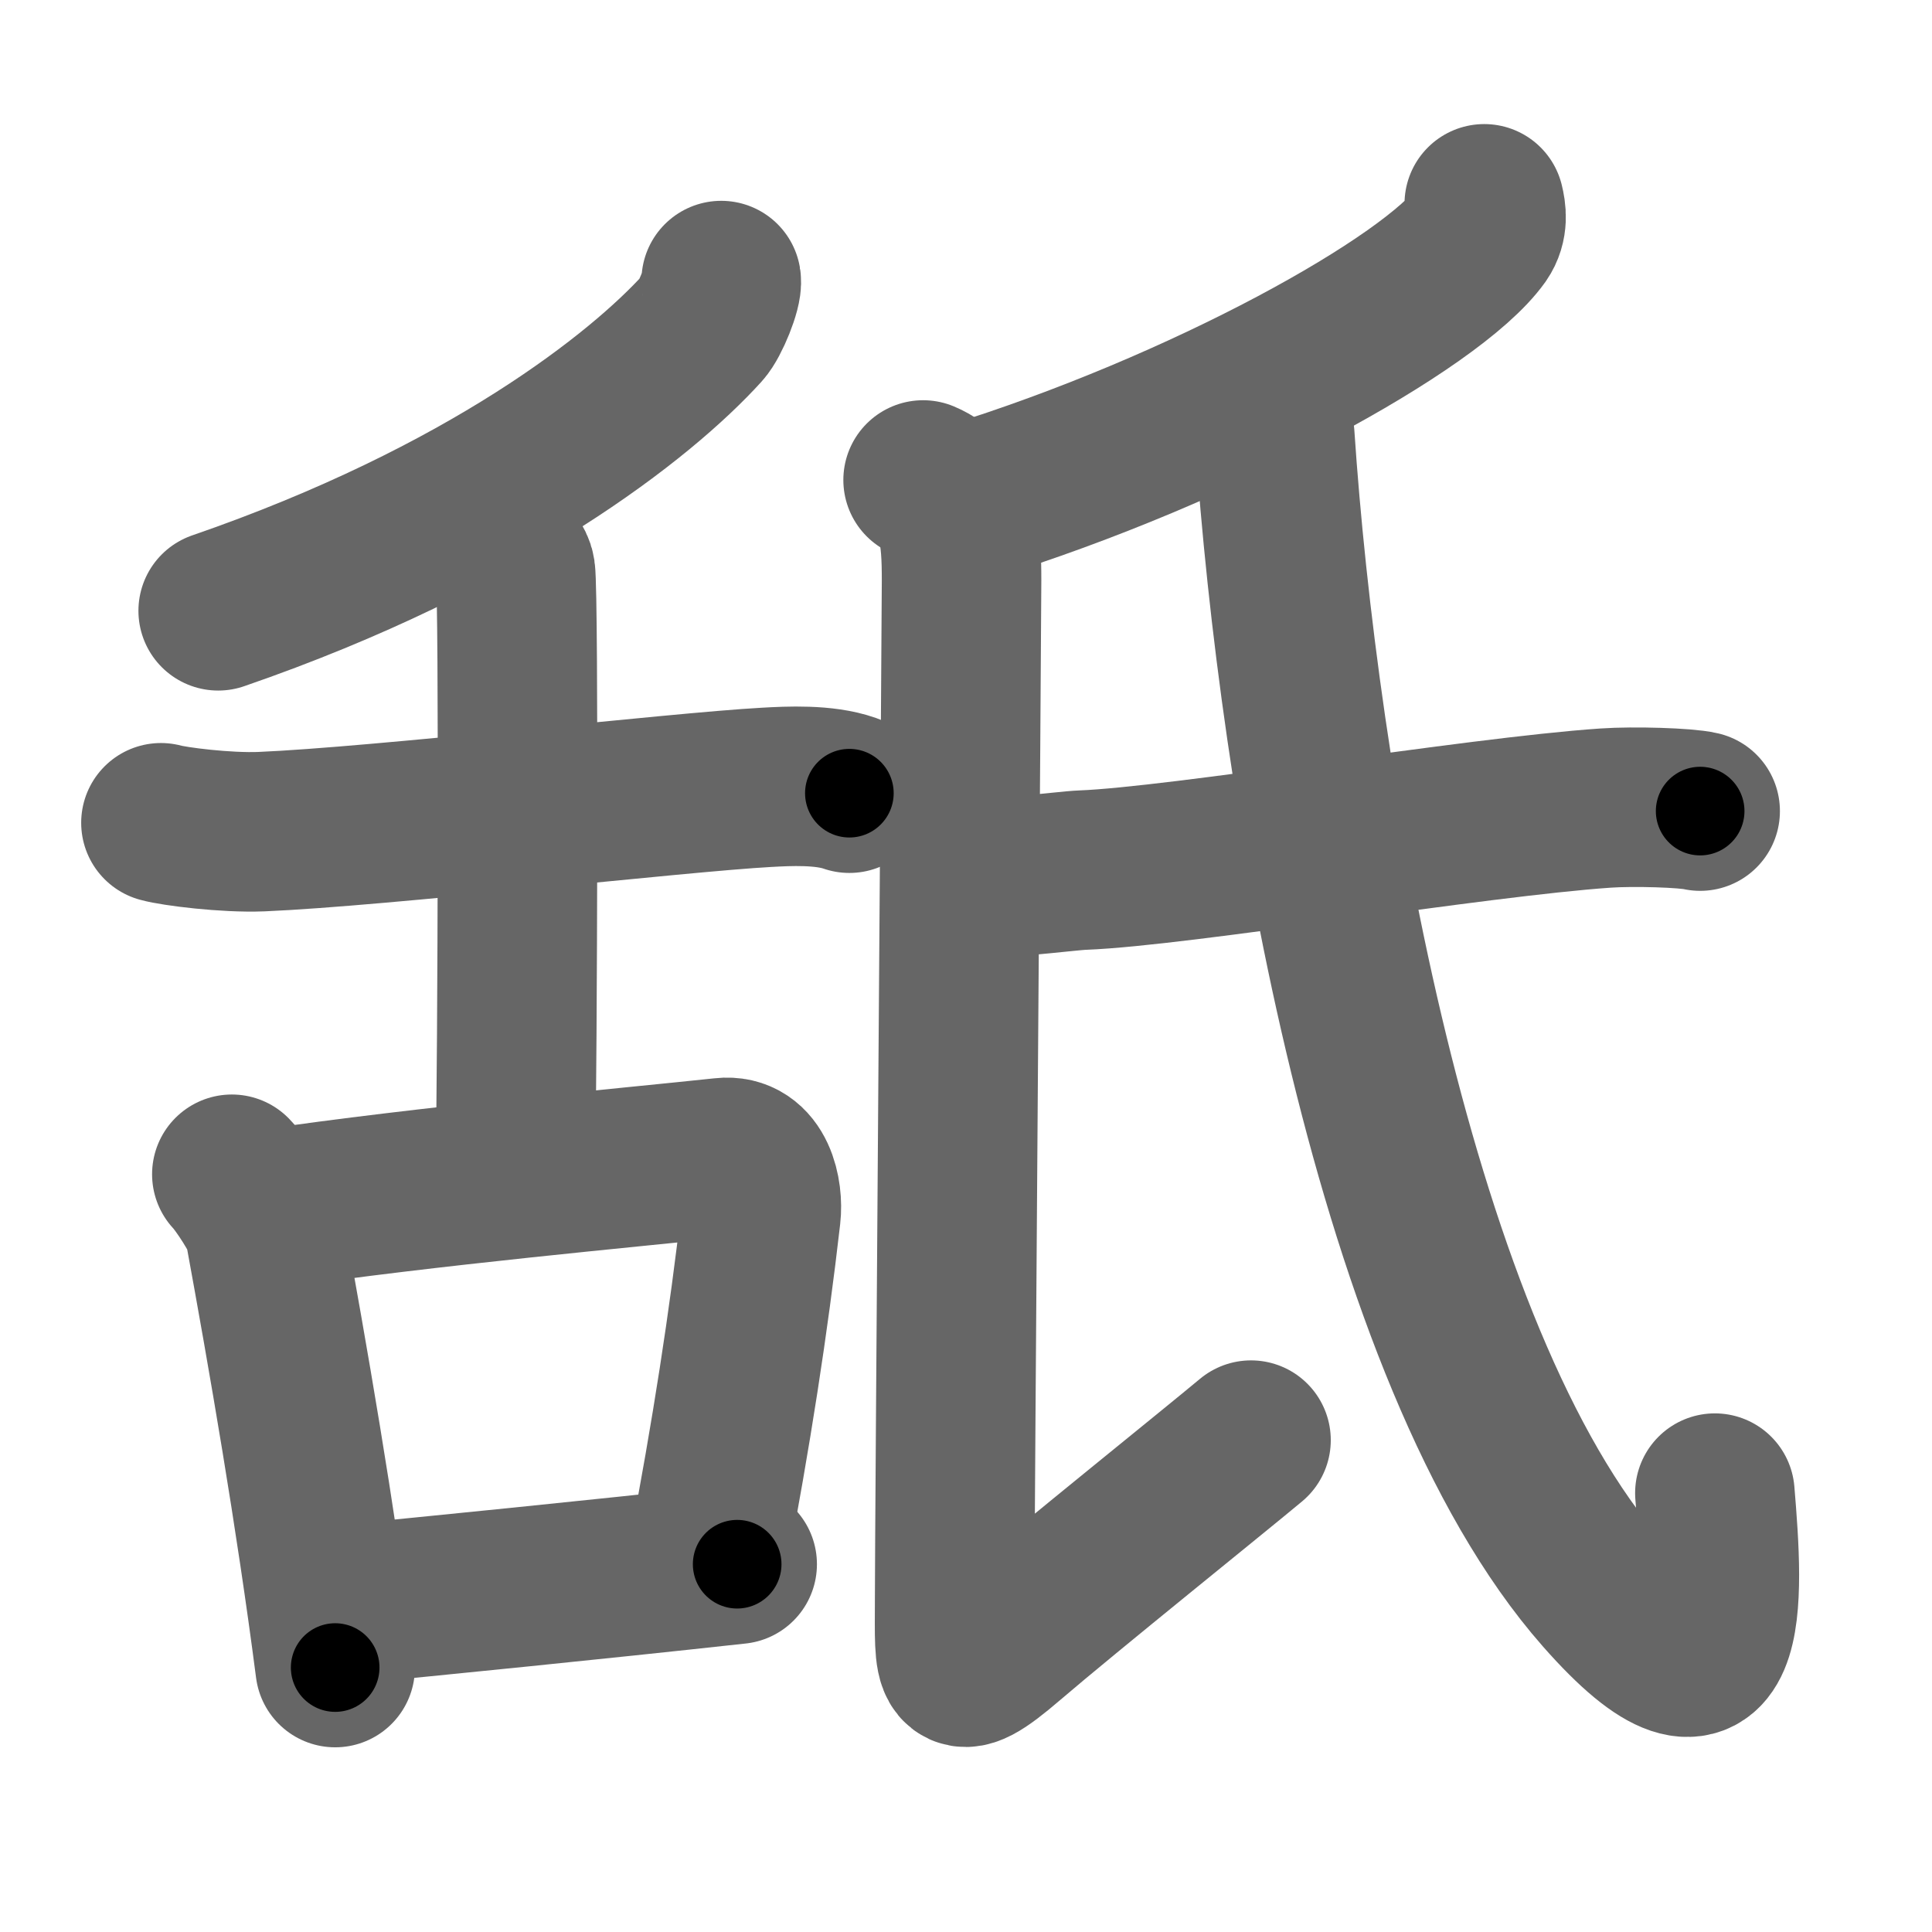 <svg xmlns="http://www.w3.org/2000/svg" width="109" height="109" viewBox="0 0 109 109" id="8210"><g fill="none" stroke="#666" stroke-width="9" stroke-linecap="round" stroke-linejoin="round"><g><g><g><path d="M40.69,15.83c0.08,0.46-0.62,2.2-1.07,2.69C36.19,22.3,27.5,29.22,12.31,34.46" /><path d="M9.08,46.42c0.75,0.21,3.67,0.58,5.67,0.5c6.64-0.28,23.52-2.23,28.5-2.5c1.24-0.07,3.25-0.17,4.67,0.33" /><path d="M27.08,30.08c0.53,0.35,1.9,1.46,2,2.17c0.2,1.31,0.11,28.48,0,33" /></g><g><path d="M13.08,66.25c0.47,0.48,1.72,2.37,1.83,3c1.33,7.25,2.89,16.25,4,24.83" /><path d="M15.08,68.23c9.1-1.34,20.59-2.37,25.71-2.92c1.87-0.21,2.28,2.03,2.14,3.24c-0.68,5.97-1.68,12.43-3.01,19.37" /><path d="M18.92,90.58c6.11-0.6,14.28-1.41,22.67-2.33" /></g></g><g><path d="M83.74,11.5c0.11,0.45,0.23,1.15-0.22,1.8c-2.7,3.79-15.64,10.95-28.86,15.04" /><path d="M52.08,27.08c2.02,0.84,2.17,3.14,2.17,5.67s-0.39,53.56-0.39,57.5s-0.25,5.06,3.02,2.25c3.28-2.81,11.68-9.56,13.7-11.25" /><path d="M54.42,49.42c0.96,0.36,5.71-0.3,6.67-0.33c5.47-0.21,22.17-3,29.5-3.5c1.59-0.11,4.54-0.02,5.33,0.17" /><path d="M71.92,24.58c1.3,19.43,6.69,51.91,18.5,65.33c7.33,8.33,6.83,0.33,6.33-5.67" /></g></g></g><g fill="none" stroke="#000" stroke-width="5" stroke-linecap="round" stroke-linejoin="round"><path d="M40.69,15.83c0.08,0.46-0.62,2.2-1.07,2.69C36.19,22.3,27.5,29.22,12.31,34.46" stroke-dasharray="34.84" stroke-dashoffset="34.84"><animate attributeName="stroke-dashoffset" values="34.84;34.84;0" dur="0.348s" fill="freeze" begin="0s;8210.click" /></path><path d="M9.08,46.42c0.75,0.21,3.67,0.58,5.67,0.5c6.64-0.28,23.52-2.23,28.5-2.5c1.24-0.07,3.25-0.17,4.67,0.33" stroke-dasharray="39.027" stroke-dashoffset="39.027"><animate attributeName="stroke-dashoffset" values="39.027" fill="freeze" begin="8210.click" /><animate attributeName="stroke-dashoffset" values="39.027;39.027;0" keyTimes="0;0.472;1" dur="0.738s" fill="freeze" begin="0s;8210.click" /></path><path d="M27.08,30.08c0.53,0.35,1.9,1.46,2,2.17c0.2,1.31,0.11,28.48,0,33" stroke-dasharray="36.008" stroke-dashoffset="36.008"><animate attributeName="stroke-dashoffset" values="36.008" fill="freeze" begin="8210.click" /><animate attributeName="stroke-dashoffset" values="36.008;36.008;0" keyTimes="0;0.672;1" dur="1.098s" fill="freeze" begin="0s;8210.click" /></path><path d="M13.08,66.25c0.47,0.48,1.72,2.37,1.83,3c1.33,7.25,2.89,16.25,4,24.83" stroke-dasharray="28.689" stroke-dashoffset="28.689"><animate attributeName="stroke-dashoffset" values="28.689" fill="freeze" begin="8210.click" /><animate attributeName="stroke-dashoffset" values="28.689;28.689;0" keyTimes="0;0.793;1" dur="1.385s" fill="freeze" begin="0s;8210.click" /></path><path d="M15.08,68.23c9.1-1.34,20.59-2.37,25.71-2.92c1.87-0.21,2.28,2.03,2.14,3.24c-0.68,5.97-1.68,12.43-3.01,19.37" stroke-dasharray="49.976" stroke-dashoffset="49.976"><animate attributeName="stroke-dashoffset" values="49.976" fill="freeze" begin="8210.click" /><animate attributeName="stroke-dashoffset" values="49.976;49.976;0" keyTimes="0;0.735;1" dur="1.885s" fill="freeze" begin="0s;8210.click" /></path><path d="M18.92,90.58c6.11-0.6,14.28-1.41,22.67-2.33" stroke-dasharray="22.791" stroke-dashoffset="22.791"><animate attributeName="stroke-dashoffset" values="22.791" fill="freeze" begin="8210.click" /><animate attributeName="stroke-dashoffset" values="22.791;22.791;0" keyTimes="0;0.892;1" dur="2.113s" fill="freeze" begin="0s;8210.click" /></path><path d="M83.74,11.5c0.11,0.45,0.23,1.15-0.22,1.8c-2.7,3.79-15.64,10.95-28.86,15.04" stroke-dasharray="34.716" stroke-dashoffset="34.716"><animate attributeName="stroke-dashoffset" values="34.716" fill="freeze" begin="8210.click" /><animate attributeName="stroke-dashoffset" values="34.716;34.716;0" keyTimes="0;0.859;1" dur="2.46s" fill="freeze" begin="0s;8210.click" /></path><path d="M52.08,27.08c2.02,0.84,2.17,3.14,2.17,5.67s-0.39,53.56-0.39,57.5s-0.25,5.06,3.02,2.25c3.28-2.81,11.68-9.56,13.7-11.25" stroke-dasharray="88.69" stroke-dashoffset="88.69"><animate attributeName="stroke-dashoffset" values="88.69" fill="freeze" begin="8210.click" /><animate attributeName="stroke-dashoffset" values="88.69;88.69;0" keyTimes="0;0.787;1" dur="3.127s" fill="freeze" begin="0s;8210.click" /></path><path d="M54.42,49.42c0.96,0.36,5.71-0.3,6.67-0.33c5.47-0.21,22.17-3,29.5-3.5c1.59-0.11,4.54-0.02,5.33,0.17" stroke-dasharray="41.754" stroke-dashoffset="41.754"><animate attributeName="stroke-dashoffset" values="41.754" fill="freeze" begin="8210.click" /><animate attributeName="stroke-dashoffset" values="41.754;41.754;0" keyTimes="0;0.882;1" dur="3.545s" fill="freeze" begin="0s;8210.click" /></path><path d="M71.92,24.58c1.3,19.43,6.69,51.91,18.5,65.33c7.33,8.33,6.83,0.33,6.33-5.67" stroke-dasharray="84.967" stroke-dashoffset="84.967"><animate attributeName="stroke-dashoffset" values="84.967" fill="freeze" begin="8210.click" /><animate attributeName="stroke-dashoffset" values="84.967;84.967;0" keyTimes="0;0.847;1" dur="4.184s" fill="freeze" begin="0s;8210.click" /></path></g></svg>